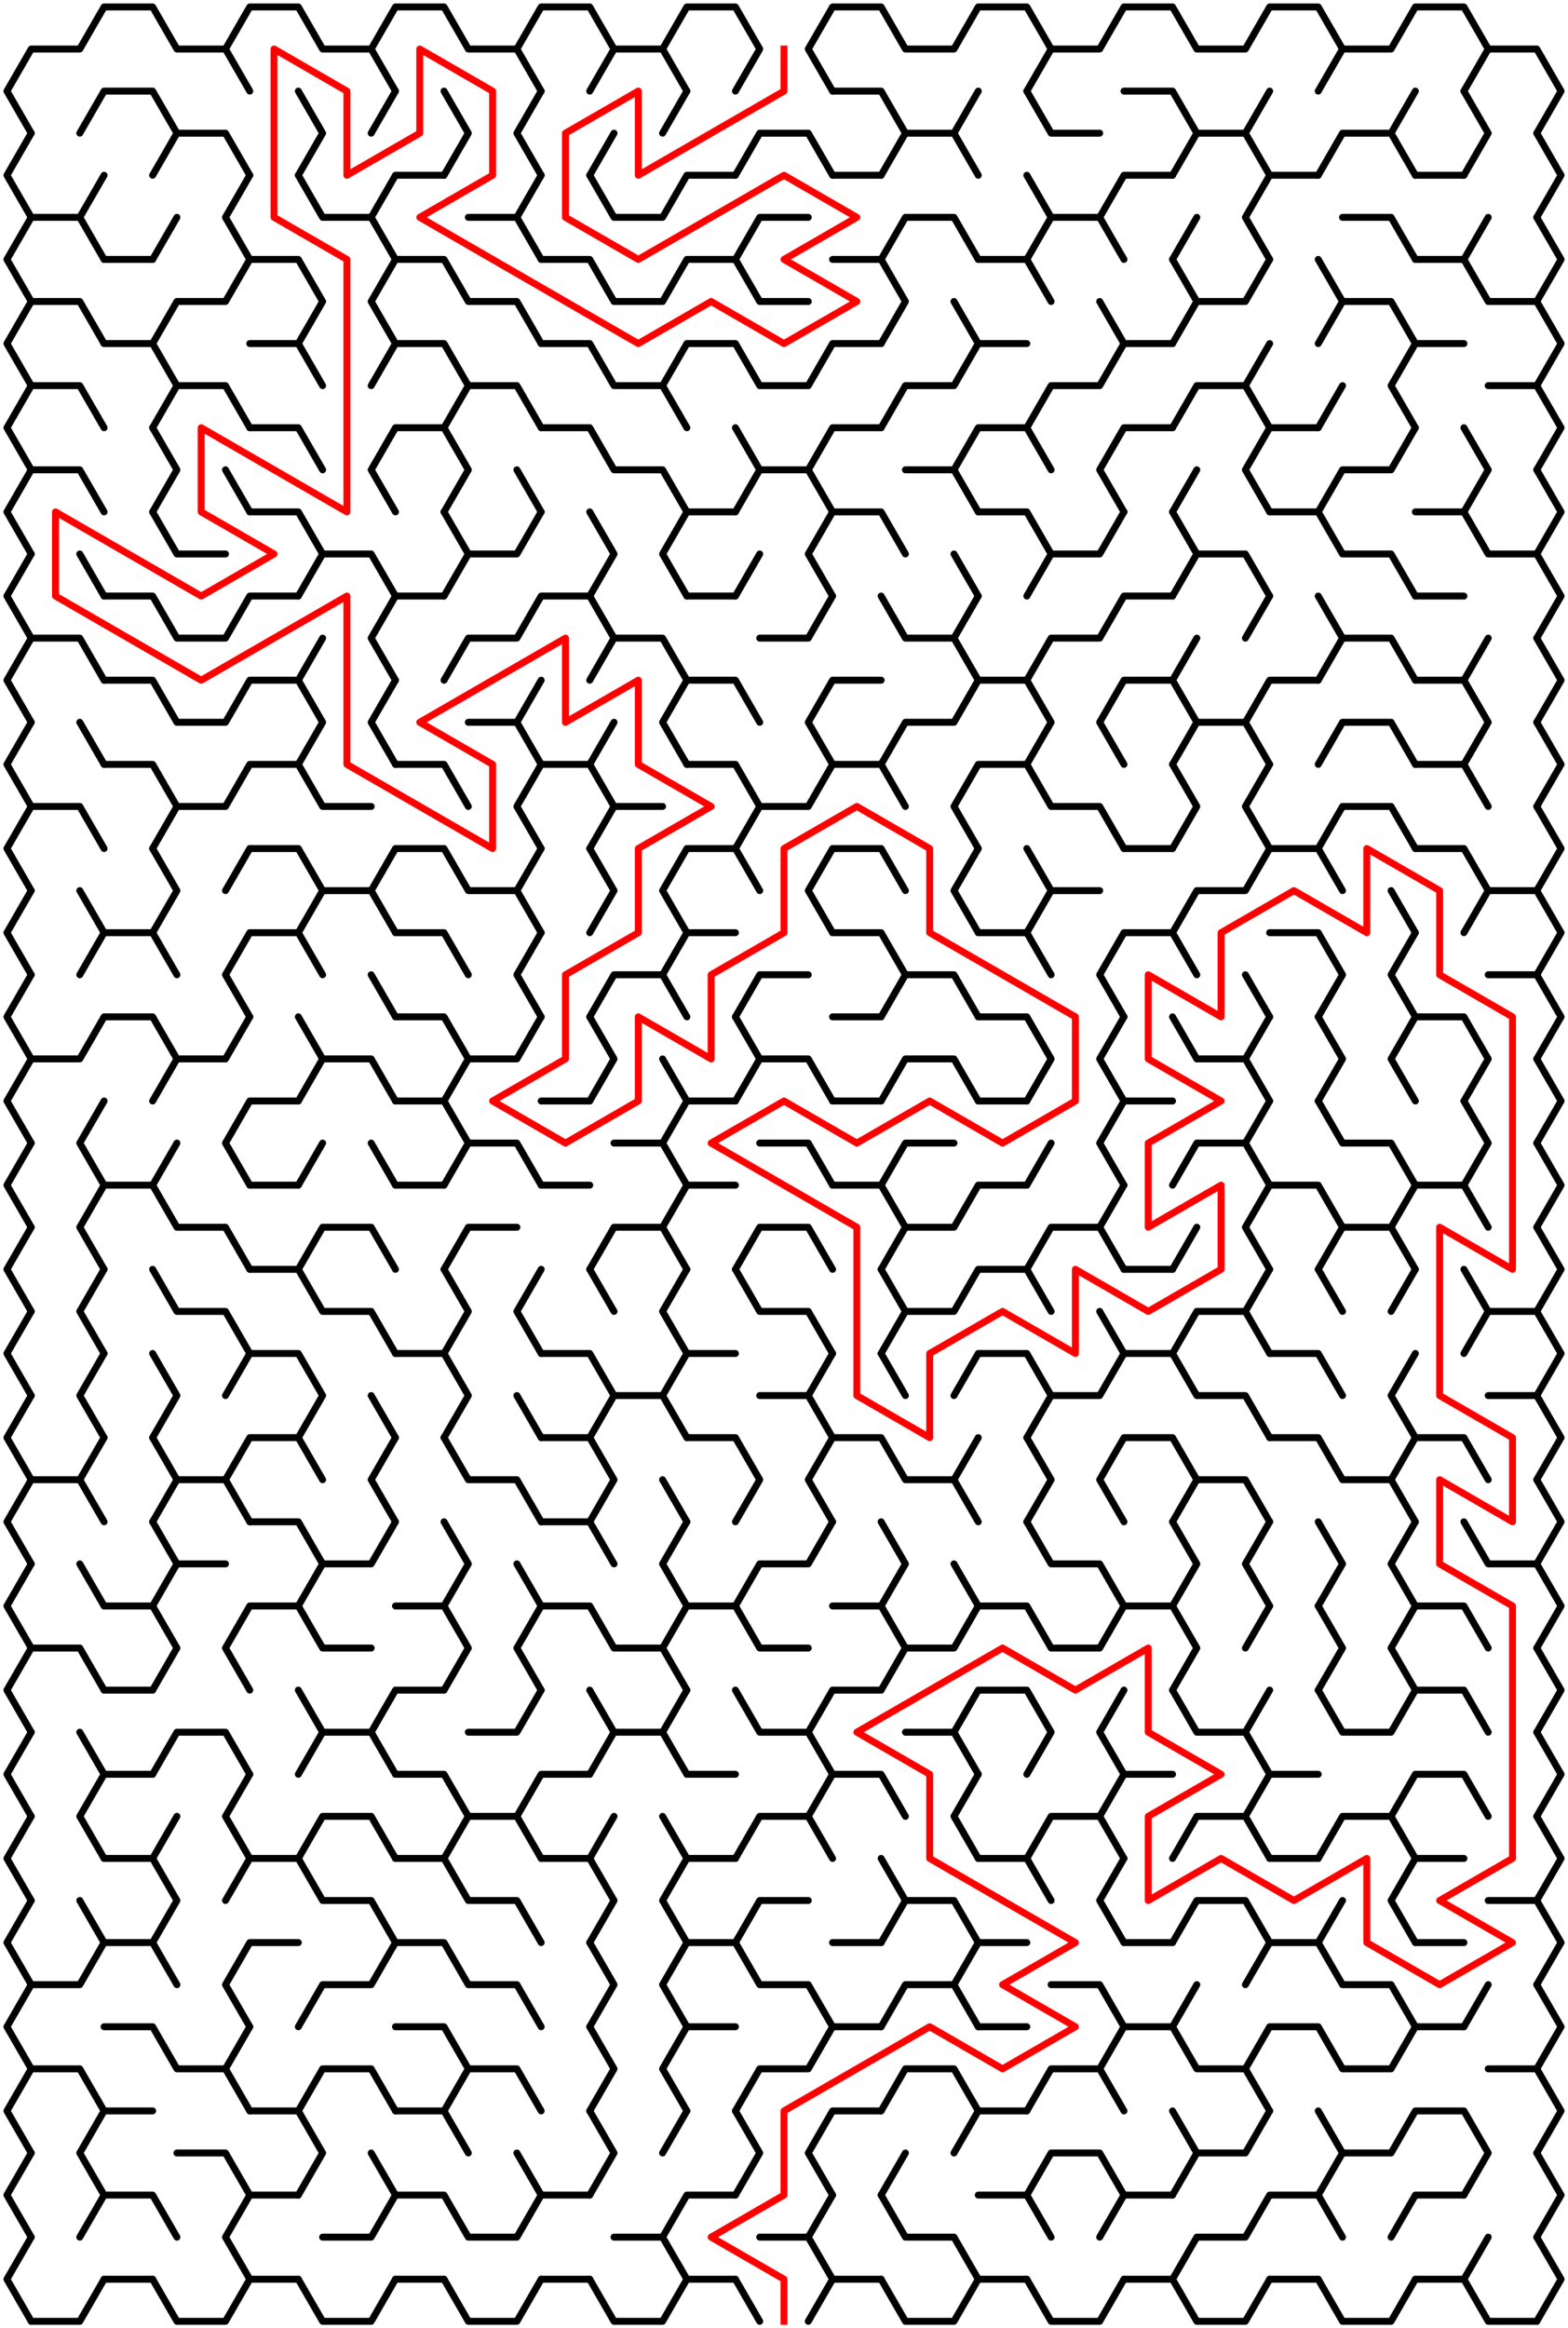 ﻿<?xml version="1.0" encoding="utf-8" standalone="no"?>
<!DOCTYPE svg PUBLIC "-//W3C//DTD SVG 1.1//EN" "http://www.w3.org/Graphics/SVG/1.1/DTD/svg11.dtd">
<svg width="452" height="670.84" version="1.1" xmlns="http://www.w3.org/2000/svg">
  <title>21 by 27 sigma maze</title>
  <g fill="none" stroke="#000000" stroke-width="2" stroke-linecap="round" stroke-linejoin="round">
    <polyline points="9,38.373 2,26.249 9,14.124 23,14.124 30,2 44,2 51,14.124 65,14.124 72,26.249" />
    <polyline points="65,14.124 72,2 86,2 93,14.124 107,14.124 114,26.249" />
    <polyline points="107,14.124 114,2 128,2 135,14.124 149,14.124 156,26.249" />
    <polyline points="149,14.124 156,2 170,2 177,14.124 170,26.249" />
    <polyline points="177,14.124 191,14.124 198,26.249" />
    <polyline points="191,14.124 198,2 212,2 219,14.124 212,26.249" />
    <polyline points="240,26.249 233,14.124 240,2 254,2 261,14.124 275,14.124 282,2 296,2 303,14.124 296,26.249" />
    <polyline points="303,14.124 317,14.124 324,2 338,2 345,14.124 359,14.124 366,2 380,2 387,14.124 380,26.249" />
    <polyline points="387,14.124 401,14.124 408,2 422,2 429,14.124 422,26.249" />
    <polyline points="429,14.124 443,14.124 450,26.249 443,38.373" />
    <polyline points="9,62.622 2,50.497 9,38.373" />
    <polyline points="23,38.373 30,26.249 44,26.249 51,38.373 44,50.497" />
    <polyline points="51,38.373 65,38.373 72,50.497" />
    <polyline points="86,26.249 93,38.373 86,50.497" />
    <line x1="107" y1="38.373" x2="114" y2="26.249" />
    <polyline points="128,26.249 135,38.373 128,50.497" />
    <polyline points="156,50.497 149,38.373 156,26.249" />
    <line x1="170" y1="50.497" x2="177" y2="38.373" />
    <line x1="191" y1="38.373" x2="198" y2="26.249" />
    <polyline points="212,50.497 219,38.373 233,38.373 240,50.497" />
    <polyline points="240,26.249 254,26.249 261,38.373 254,50.497" />
    <polyline points="261,38.373 275,38.373 282,50.497" />
    <line x1="275" y1="38.373" x2="282" y2="26.249" />
    <polyline points="296,26.249 303,38.373 317,38.373" />
    <polyline points="324,26.249 338,26.249 345,38.373 338,50.497" />
    <polyline points="345,38.373 359,38.373 366,50.497" />
    <line x1="359" y1="38.373" x2="366" y2="26.249" />
    <polyline points="380,50.497 387,38.373 401,38.373 408,50.497" />
    <line x1="401" y1="38.373" x2="408" y2="26.249" />
    <polyline points="422,26.249 429,38.373 422,50.497" />
    <polyline points="443,38.373 450,50.497 443,62.622" />
    <polyline points="9,86.87 2,74.746 9,62.622 23,62.622 30,74.746" />
    <line x1="23" y1="62.622" x2="30" y2="50.497" />
    <line x1="44" y1="74.746" x2="51" y2="62.622" />
    <polyline points="72,74.746 65,62.622 72,50.497" />
    <polyline points="86,50.497 93,62.622 107,62.622 114,74.746" />
    <polyline points="107,62.622 114,50.497 128,50.497" />
    <polyline points="135,62.622 149,62.622 156,74.746" />
    <line x1="149" y1="62.622" x2="156" y2="50.497" />
    <polyline points="170,50.497 177,62.622 191,62.622 198,50.497 212,50.497" />
    <polyline points="212,74.746 219,62.622 233,62.622" />
    <line x1="240" y1="50.497" x2="254" y2="50.497" />
    <polyline points="254,74.746 261,62.622 275,62.622 282,74.746" />
    <polyline points="296,50.497 303,62.622 296,74.746" />
    <polyline points="303,62.622 317,62.622 324,74.746" />
    <polyline points="317,62.622 324,50.497 338,50.497" />
    <line x1="338" y1="74.746" x2="345" y2="62.622" />
    <polyline points="366,74.746 359,62.622 366,50.497 380,50.497" />
    <polyline points="387,62.622 401,62.622 408,74.746" />
    <line x1="408" y1="50.497" x2="422" y2="50.497" />
    <line x1="422" y1="74.746" x2="429" y2="62.622" />
    <polyline points="443,62.622 450,74.746 443,86.87" />
    <polyline points="9,111.119 2,98.995 9,86.87 23,86.87 30,98.995" />
    <line x1="30" y1="74.746" x2="44" y2="74.746" />
    <polyline points="44,98.995 51,86.87 65,86.87 72,74.746 86,74.746 93,86.87 86,98.995" />
    <polyline points="114,98.995 107,86.87 114,74.746 128,74.746 135,86.87 149,86.87 156,98.995" />
    <polyline points="156,74.746 170,74.746 177,86.87 191,86.87 198,74.746 212,74.746 219,86.87 233,86.87" />
    <polyline points="240,74.746 254,74.746 261,86.87 254,98.995" />
    <line x1="275" y1="86.87" x2="282" y2="98.995" />
    <polyline points="282,74.746 296,74.746 303,86.87" />
    <line x1="317" y1="86.87" x2="324" y2="98.995" />
    <polyline points="338,74.746 345,86.87 338,98.995" />
    <polyline points="345,86.87 359,86.87 366,74.746" />
    <polyline points="380,74.746 387,86.87 380,98.995" />
    <polyline points="387,86.87 401,86.87 408,98.995" />
    <polyline points="408,74.746 422,74.746 429,86.87 443,86.87 450,98.995 443,111.119" />
    <polyline points="9,135.368 2,123.244 9,111.119 23,111.119 30,123.244" />
    <polyline points="30,98.995 44,98.995 51,111.119 44,123.244" />
    <polyline points="51,111.119 65,111.119 72,123.244" />
    <polyline points="72,98.995 86,98.995 93,111.119" />
    <polyline points="107,111.119 114,98.995 128,98.995 135,111.119 128,123.244" />
    <polyline points="135,111.119 149,111.119 156,123.244" />
    <polyline points="156,98.995 170,98.995 177,111.119 191,111.119 198,123.244" />
    <polyline points="191,111.119 198,98.995 212,98.995 219,111.119 233,111.119 240,98.995 254,98.995" />
    <polyline points="254,123.244 261,111.119 275,111.119 282,98.995 296,98.995" />
    <polyline points="296,123.244 303,111.119 317,111.119 324,98.995 338,98.995" />
    <polyline points="338,123.244 345,111.119 359,111.119 366,123.244" />
    <line x1="359" y1="111.119" x2="366" y2="98.995" />
    <line x1="380" y1="123.244" x2="387" y2="111.119" />
    <polyline points="408,123.244 401,111.119 408,98.995 422,98.995" />
    <polyline points="429,111.119 443,111.119 450,123.244 443,135.368" />
    <polyline points="9,159.617 2,147.492 9,135.368 23,135.368 30,147.492" />
    <polyline points="44,123.244 51,135.368 44,147.492" />
    <line x1="65" y1="135.368" x2="72" y2="147.492" />
    <polyline points="72,123.244 86,123.244 93,135.368" />
    <polyline points="114,147.492 107,135.368 114,123.244 128,123.244 135,135.368 128,147.492" />
    <line x1="149" y1="135.368" x2="156" y2="147.492" />
    <polyline points="156,123.244 170,123.244 177,135.368 191,135.368 198,147.492" />
    <polyline points="212,123.244 219,135.368 212,147.492" />
    <polyline points="219,135.368 233,135.368 240,147.492" />
    <polyline points="233,135.368 240,123.244 254,123.244" />
    <polyline points="261,135.368 275,135.368 282,147.492" />
    <polyline points="275,135.368 282,123.244 296,123.244 303,135.368" />
    <polyline points="324,147.492 317,135.368 324,123.244 338,123.244" />
    <line x1="338" y1="147.492" x2="345" y2="135.368" />
    <polyline points="366,147.492 359,135.368 366,123.244 380,123.244" />
    <polyline points="380,147.492 387,135.368 401,135.368 408,123.244" />
    <polyline points="422,123.244 429,135.368 422,147.492" />
    <polyline points="443,135.368 450,147.492 443,159.617" />
    <polyline points="9,183.865 2,171.741 9,159.617" />
    <line x1="23" y1="159.617" x2="30" y2="171.741" />
    <polyline points="44,147.492 51,159.617 65,159.617" />
    <polyline points="72,147.492 86,147.492 93,159.617 86,171.741" />
    <polyline points="93,159.617 107,159.617 114,171.741" />
    <polyline points="128,147.492 135,159.617 128,171.741" />
    <polyline points="135,159.617 149,159.617 156,147.492" />
    <polyline points="170,147.492 177,159.617 170,171.741" />
    <polyline points="198,171.741 191,159.617 198,147.492 212,147.492" />
    <line x1="212" y1="171.741" x2="219" y2="159.617" />
    <polyline points="240,171.741 233,159.617 240,147.492 254,147.492 261,159.617" />
    <line x1="275" y1="159.617" x2="282" y2="171.741" />
    <polyline points="282,147.492 296,147.492 303,159.617 296,171.741" />
    <polyline points="303,159.617 317,159.617 324,147.492" />
    <polyline points="338,147.492 345,159.617 338,171.741" />
    <polyline points="345,159.617 359,159.617 366,171.741" />
    <polyline points="366,147.492 380,147.492 387,159.617 401,159.617 408,171.741" />
    <polyline points="408,147.492 422,147.492 429,159.617 443,159.617 450,171.741 443,183.865" />
    <polyline points="9,208.114 2,195.99 9,183.865 23,183.865 30,195.99" />
    <polyline points="30,171.741 44,171.741 51,183.865 65,183.865 72,171.741 86,171.741" />
    <line x1="86" y1="195.99" x2="93" y2="183.865" />
    <polyline points="114,195.99 107,183.865 114,171.741 128,171.741" />
    <polyline points="128,195.99 135,183.865 149,183.865 156,171.741 170,171.741 177,183.865 170,195.99" />
    <polyline points="177,183.865 191,183.865 198,195.99" />
    <line x1="198" y1="171.741" x2="212" y2="171.741" />
    <polyline points="219,183.865 233,183.865 240,171.741" />
    <polyline points="254,171.741 261,183.865 275,183.865 282,195.99" />
    <line x1="275" y1="183.865" x2="282" y2="171.741" />
    <polyline points="296,195.99 303,183.865 317,183.865 324,171.741 338,171.741" />
    <line x1="338" y1="195.99" x2="345" y2="183.865" />
    <line x1="359" y1="183.865" x2="366" y2="171.741" />
    <polyline points="380,171.741 387,183.865 380,195.99" />
    <polyline points="387,183.865 401,183.865 408,195.99" />
    <line x1="408" y1="171.741" x2="422" y2="171.741" />
    <line x1="422" y1="195.99" x2="429" y2="183.865" />
    <polyline points="443,183.865 450,195.99 443,208.114" />
    <polyline points="9,232.363 2,220.238 9,208.114" />
    <line x1="23" y1="208.114" x2="30" y2="220.238" />
    <polyline points="30,195.99 44,195.99 51,208.114 65,208.114 72,195.99 86,195.99 93,208.114 86,220.238" />
    <polyline points="114,220.238 107,208.114 114,195.99" />
    <polyline points="135,208.114 149,208.114 156,220.238" />
    <line x1="149" y1="208.114" x2="156" y2="195.99" />
    <line x1="170" y1="220.238" x2="177" y2="208.114" />
    <polyline points="198,220.238 191,208.114 198,195.99 212,195.99 219,208.114" />
    <polyline points="240,220.238 233,208.114 240,195.99 254,195.99" />
    <polyline points="254,220.238 261,208.114 275,208.114 282,195.99 296,195.99 303,208.114 296,220.238" />
    <polyline points="324,220.238 317,208.114 324,195.99 338,195.99 345,208.114 338,220.238" />
    <polyline points="345,208.114 359,208.114 366,220.238" />
    <polyline points="359,208.114 366,195.99 380,195.99" />
    <polyline points="380,220.238 387,208.114 401,208.114 408,220.238" />
    <polyline points="408,195.99 422,195.99 429,208.114 422,220.238" />
    <polyline points="443,208.114 450,220.238 443,232.363" />
    <polyline points="9,256.611 2,244.487 9,232.363 23,232.363 30,244.487" />
    <polyline points="30,220.238 44,220.238 51,232.363 44,244.487" />
    <polyline points="51,232.363 65,232.363 72,220.238 86,220.238 93,232.363 107,232.363" />
    <polyline points="114,220.238 128,220.238 135,232.363" />
    <polyline points="156,244.487 149,232.363 156,220.238 170,220.238 177,232.363 170,244.487" />
    <line x1="177" y1="232.363" x2="191" y2="232.363" />
    <polyline points="198,220.238 212,220.238 219,232.363 212,244.487" />
    <polyline points="219,232.363 233,232.363 240,220.238 254,220.238 261,232.363" />
    <polyline points="282,244.487 275,232.363 282,220.238 296,220.238 303,232.363 317,232.363 324,244.487" />
    <polyline points="338,220.238 345,232.363 338,244.487" />
    <polyline points="366,244.487 359,232.363 366,220.238" />
    <polyline points="380,244.487 387,232.363 401,232.363 408,244.487" />
    <polyline points="408,220.238 422,220.238 429,232.363" />
    <polyline points="443,232.363 450,244.487 443,256.611" />
    <polyline points="9,280.86 2,268.736 9,256.611" />
    <line x1="23" y1="256.611" x2="30" y2="268.736" />
    <polyline points="44,244.487 51,256.611 44,268.736" />
    <polyline points="65,256.611 72,244.487 86,244.487 93,256.611 86,268.736" />
    <polyline points="93,256.611 107,256.611 114,268.736" />
    <polyline points="107,256.611 114,244.487 128,244.487 135,256.611 149,256.611 156,268.736" />
    <line x1="149" y1="256.611" x2="156" y2="244.487" />
    <polyline points="170,244.487 177,256.611 170,268.736" />
    <polyline points="198,268.736 191,256.611 198,244.487 212,244.487 219,256.611" />
    <polyline points="240,268.736 233,256.611 240,244.487 254,244.487 261,256.611" />
    <polyline points="282,268.736 275,256.611 282,244.487" />
    <polyline points="296,244.487 303,256.611 296,268.736" />
    <line x1="303" y1="256.611" x2="317" y2="256.611" />
    <line x1="324" y1="244.487" x2="338" y2="244.487" />
    <polyline points="338,268.736 345,256.611 359,256.611 366,244.487 380,244.487 387,256.611" />
    <line x1="401" y1="256.611" x2="408" y2="268.736" />
    <polyline points="408,244.487 422,244.487 429,256.611 422,268.736" />
    <polyline points="429,256.611 443,256.611 450,268.736 443,280.86" />
    <polyline points="9,305.109 2,292.985 9,280.86" />
    <polyline points="23,280.86 30,268.736 44,268.736 51,280.86" />
    <polyline points="72,292.985 65,280.86 72,268.736 86,268.736 93,280.86" />
    <line x1="107" y1="280.86" x2="114" y2="292.985" />
    <polyline points="114,268.736 128,268.736 135,280.86" />
    <polyline points="156,292.985 149,280.86 156,268.736" />
    <polyline points="170,292.985 177,280.86 191,280.86 198,292.985" />
    <polyline points="191,280.86 198,268.736 212,268.736" />
    <polyline points="212,292.985 219,280.86 233,280.86" />
    <polyline points="240,268.736 254,268.736 261,280.86 254,292.985" />
    <polyline points="261,280.86 275,280.86 282,292.985" />
    <polyline points="282,268.736 296,268.736 303,280.86" />
    <polyline points="324,292.985 317,280.86 324,268.736 338,268.736 345,280.86" />
    <line x1="359" y1="280.86" x2="366" y2="292.985" />
    <polyline points="366,268.736 380,268.736 387,280.86 380,292.985" />
    <polyline points="408,292.985 401,280.86 408,268.736" />
    <polyline points="429,280.86 443,280.86 450,292.985 443,305.109" />
    <polyline points="9,329.358 2,317.233 9,305.109 23,305.109 30,292.985 44,292.985 51,305.109 44,317.233" />
    <polyline points="51,305.109 65,305.109 72,292.985" />
    <polyline points="86,292.985 93,305.109 86,317.233" />
    <polyline points="93,305.109 107,305.109 114,317.233" />
    <polyline points="114,292.985 128,292.985 135,305.109 128,317.233" />
    <polyline points="135,305.109 149,305.109 156,292.985" />
    <polyline points="170,292.985 177,305.109 170,317.233" />
    <line x1="191" y1="305.109" x2="198" y2="317.233" />
    <polyline points="212,292.985 219,305.109 212,317.233" />
    <polyline points="219,305.109 233,305.109 240,317.233" />
    <line x1="240" y1="292.985" x2="254" y2="292.985" />
    <polyline points="254,317.233 261,305.109 275,305.109 282,317.233" />
    <polyline points="282,292.985 296,292.985 303,305.109 296,317.233" />
    <polyline points="324,317.233 317,305.109 324,292.985" />
    <polyline points="338,292.985 345,305.109 359,305.109 366,317.233" />
    <line x1="359" y1="305.109" x2="366" y2="292.985" />
    <polyline points="380,292.985 387,305.109 380,317.233" />
    <polyline points="408,317.233 401,305.109 408,292.985 422,292.985 429,305.109 422,317.233" />
    <polyline points="443,305.109 450,317.233 443,329.358" />
    <polyline points="9,353.606 2,341.482 9,329.358" />
    <polyline points="30,341.482 23,329.358 30,317.233" />
    <line x1="44" y1="341.482" x2="51" y2="329.358" />
    <polyline points="72,341.482 65,329.358 72,317.233 86,317.233" />
    <line x1="86" y1="341.482" x2="93" y2="329.358" />
    <line x1="107" y1="329.358" x2="114" y2="341.482" />
    <polyline points="114,317.233 128,317.233 135,329.358 128,341.482" />
    <polyline points="135,329.358 149,329.358 156,341.482" />
    <line x1="156" y1="317.233" x2="170" y2="317.233" />
    <polyline points="177,329.358 191,329.358 198,341.482" />
    <polyline points="191,329.358 198,317.233 212,317.233" />
    <polyline points="219,329.358 233,329.358 240,341.482" />
    <line x1="240" y1="317.233" x2="254" y2="317.233" />
    <polyline points="254,341.482 261,329.358 275,329.358" />
    <line x1="282" y1="317.233" x2="296" y2="317.233" />
    <line x1="296" y1="341.482" x2="303" y2="329.358" />
    <polyline points="324,341.482 317,329.358 324,317.233 338,317.233" />
    <polyline points="338,341.482 345,329.358 359,329.358 366,341.482" />
    <line x1="359" y1="329.358" x2="366" y2="317.233" />
    <polyline points="380,317.233 387,329.358 401,329.358 408,341.482" />
    <polyline points="422,317.233 429,329.358 422,341.482" />
    <polyline points="443,329.358 450,341.482 443,353.606" />
    <polyline points="9,377.855 2,365.731 9,353.606" />
    <polyline points="30,365.731 23,353.606 30,341.482 44,341.482 51,353.606 65,353.606 72,365.731" />
    <line x1="72" y1="341.482" x2="86" y2="341.482" />
    <polyline points="86,365.731 93,353.606 107,353.606 114,365.731" />
    <line x1="114" y1="341.482" x2="128" y2="341.482" />
    <polyline points="128,365.731 135,353.606 149,353.606" />
    <line x1="156" y1="341.482" x2="170" y2="341.482" />
    <polyline points="170,365.731 177,353.606 191,353.606 198,365.731" />
    <polyline points="191,353.606 198,341.482 212,341.482" />
    <polyline points="212,365.731 219,353.606 233,353.606 240,365.731" />
    <polyline points="240,341.482 254,341.482 261,353.606 254,365.731" />
    <polyline points="261,353.606 275,353.606 282,341.482 296,341.482" />
    <polyline points="296,365.731 303,353.606 317,353.606 324,365.731" />
    <line x1="317" y1="353.606" x2="324" y2="341.482" />
    <line x1="338" y1="365.731" x2="345" y2="353.606" />
    <polyline points="366,365.731 359,353.606 366,341.482 380,341.482 387,353.606 380,365.731" />
    <polyline points="387,353.606 401,353.606 408,365.731" />
    <polyline points="401,353.606 408,341.482 422,341.482 429,353.606" />
    <polyline points="443,353.606 450,365.731 443,377.855" />
    <polyline points="9,402.104 2,389.979 9,377.855" />
    <polyline points="30,389.979 23,377.855 30,365.731" />
    <polyline points="44,365.731 51,377.855 65,377.855 72,389.979" />
    <polyline points="72,365.731 86,365.731 93,377.855 107,377.855 114,389.979" />
    <polyline points="128,365.731 135,377.855 128,389.979" />
    <polyline points="156,389.979 149,377.855 156,365.731" />
    <line x1="170" y1="365.731" x2="177" y2="377.855" />
    <polyline points="198,389.979 191,377.855 198,365.731" />
    <polyline points="212,365.731 219,377.855 233,377.855 240,389.979" />
    <polyline points="254,365.731 261,377.855 254,389.979" />
    <polyline points="261,377.855 275,377.855 282,365.731 296,365.731 303,377.855" />
    <line x1="317" y1="377.855" x2="324" y2="389.979" />
    <line x1="324" y1="365.731" x2="338" y2="365.731" />
    <polyline points="338,389.979 345,377.855 359,377.855 366,389.979" />
    <line x1="359" y1="377.855" x2="366" y2="365.731" />
    <line x1="380" y1="365.731" x2="387" y2="377.855" />
    <line x1="401" y1="377.855" x2="408" y2="365.731" />
    <polyline points="422,365.731 429,377.855 422,389.979" />
    <polyline points="429,377.855 443,377.855 450,389.979 443,402.104" />
    <polyline points="9,426.352 2,414.228 9,402.104" />
    <polyline points="30,414.228 23,402.104 30,389.979" />
    <polyline points="44,389.979 51,402.104 44,414.228" />
    <polyline points="65,402.104 72,389.979 86,389.979 93,402.104 86,414.228" />
    <line x1="107" y1="402.104" x2="114" y2="414.228" />
    <polyline points="114,389.979 128,389.979 135,402.104 128,414.228" />
    <line x1="149" y1="402.104" x2="156" y2="414.228" />
    <polyline points="156,389.979 170,389.979 177,402.104 170,414.228" />
    <polyline points="177,402.104 191,402.104 198,414.228" />
    <polyline points="191,402.104 198,389.979 212,389.979" />
    <polyline points="219,402.104 233,402.104 240,414.228" />
    <line x1="233" y1="402.104" x2="240" y2="389.979" />
    <line x1="254" y1="389.979" x2="261" y2="402.104" />
    <polyline points="275,402.104 282,389.979 296,389.979 303,402.104 296,414.228" />
    <polyline points="303,402.104 317,402.104 324,389.979 338,389.979 345,402.104 359,402.104 366,414.228" />
    <polyline points="366,389.979 380,389.979 387,402.104" />
    <polyline points="408,414.228 401,402.104 408,389.979" />
    <polyline points="429,402.104 443,402.104 450,414.228 443,426.352" />
    <polyline points="9,450.601 2,438.477 9,426.352 23,426.352 30,438.477" />
    <line x1="23" y1="426.352" x2="30" y2="414.228" />
    <polyline points="44,414.228 51,426.352 44,438.477" />
    <polyline points="51,426.352 65,426.352 72,438.477" />
    <polyline points="65,426.352 72,414.228 86,414.228 93,426.352" />
    <polyline points="114,438.477 107,426.352 114,414.228" />
    <polyline points="128,414.228 135,426.352 149,426.352 156,438.477" />
    <polyline points="156,414.228 170,414.228 177,426.352 170,438.477" />
    <line x1="191" y1="426.352" x2="198" y2="438.477" />
    <polyline points="198,414.228 212,414.228 219,426.352 212,438.477" />
    <polyline points="240,438.477 233,426.352 240,414.228 254,414.228 261,426.352 275,426.352 282,438.477" />
    <line x1="275" y1="426.352" x2="282" y2="414.228" />
    <polyline points="296,414.228 303,426.352 296,438.477" />
    <polyline points="324,438.477 317,426.352 324,414.228 338,414.228 345,426.352 338,438.477" />
    <polyline points="345,426.352 359,426.352 366,438.477" />
    <polyline points="366,414.228 380,414.228 387,426.352 401,426.352 408,438.477" />
    <polyline points="401,426.352 408,414.228 422,414.228 429,426.352" />
    <polyline points="443,426.352 450,438.477 443,450.601" />
    <polyline points="9,474.85 2,462.726 9,450.601" />
    <line x1="23" y1="450.601" x2="30" y2="462.726" />
    <polyline points="44,438.477 51,450.601 44,462.726" />
    <line x1="51" y1="450.601" x2="65" y2="450.601" />
    <polyline points="72,438.477 86,438.477 93,450.601 86,462.726" />
    <polyline points="93,450.601 107,450.601 114,438.477" />
    <polyline points="128,438.477 135,450.601 128,462.726" />
    <line x1="149" y1="450.601" x2="156" y2="462.726" />
    <polyline points="156,438.477 170,438.477 177,450.601" />
    <polyline points="198,462.726 191,450.601 198,438.477" />
    <polyline points="212,462.726 219,450.601 233,450.601 240,438.477" />
    <polyline points="254,438.477 261,450.601 254,462.726" />
    <line x1="275" y1="450.601" x2="282" y2="462.726" />
    <polyline points="296,438.477 303,450.601 317,450.601 324,462.726" />
    <polyline points="338,438.477 345,450.601 338,462.726" />
    <polyline points="366,462.726 359,450.601 366,438.477" />
    <polyline points="380,438.477 387,450.601 380,462.726" />
    <polyline points="408,462.726 401,450.601 408,438.477" />
    <polyline points="422,438.477 429,450.601 443,450.601 450,462.726 443,474.85" />
    <polyline points="9,499.099 2,486.974 9,474.85 23,474.85 30,486.974" />
    <polyline points="30,462.726 44,462.726 51,474.85 44,486.974" />
    <polyline points="72,486.974 65,474.85 72,462.726 86,462.726 93,474.85 107,474.85" />
    <polyline points="114,462.726 128,462.726 135,474.85 128,486.974" />
    <polyline points="156,486.974 149,474.85 156,462.726 170,462.726 177,474.85 191,474.85 198,486.974" />
    <polyline points="191,474.85 198,462.726 212,462.726 219,474.85 233,474.85" />
    <polyline points="240,462.726 254,462.726 261,474.85 254,486.974" />
    <polyline points="261,474.85 275,474.85 282,462.726 296,462.726 303,474.85 317,474.85 324,462.726 338,462.726 345,474.85 338,486.974" />
    <line x1="359" y1="474.85" x2="366" y2="462.726" />
    <polyline points="380,462.726 387,474.85 380,486.974" />
    <polyline points="408,486.974 401,474.85 408,462.726 422,462.726 429,474.85" />
    <polyline points="443,474.85 450,486.974 443,499.099" />
    <polyline points="9,523.347 2,511.223 9,499.099" />
    <line x1="23" y1="499.099" x2="30" y2="511.223" />
    <line x1="30" y1="486.974" x2="44" y2="486.974" />
    <polyline points="44,511.223 51,499.099 65,499.099 72,511.223" />
    <polyline points="86,486.974 93,499.099 86,511.223" />
    <polyline points="93,499.099 107,499.099 114,511.223" />
    <polyline points="107,499.099 114,486.974 128,486.974" />
    <polyline points="135,499.099 149,499.099 156,486.974" />
    <polyline points="170,486.974 177,499.099 170,511.223" />
    <polyline points="177,499.099 191,499.099 198,511.223" />
    <line x1="191" y1="499.099" x2="198" y2="486.974" />
    <polyline points="212,486.974 219,499.099 233,499.099 240,511.223" />
    <polyline points="233,499.099 240,486.974 254,486.974" />
    <polyline points="261,499.099 275,499.099 282,511.223" />
    <polyline points="275,499.099 282,486.974 296,486.974 303,499.099 296,511.223" />
    <polyline points="324,511.223 317,499.099 324,486.974" />
    <polyline points="338,486.974 345,499.099 359,499.099 366,511.223" />
    <line x1="359" y1="499.099" x2="366" y2="486.974" />
    <polyline points="380,486.974 387,499.099 401,499.099 408,486.974 422,486.974 429,499.099" />
    <polyline points="443,499.099 450,511.223 443,523.347" />
    <polyline points="9,547.596 2,535.472 9,523.347" />
    <polyline points="30,535.472 23,523.347 30,511.223 44,511.223" />
    <line x1="44" y1="535.472" x2="51" y2="523.347" />
    <polyline points="72,535.472 65,523.347 72,511.223" />
    <polyline points="86,535.472 93,523.347 107,523.347 114,535.472" />
    <polyline points="114,511.223 128,511.223 135,523.347 128,535.472" />
    <polyline points="135,523.347 149,523.347 156,535.472" />
    <polyline points="149,523.347 156,511.223 170,511.223" />
    <line x1="170" y1="535.472" x2="177" y2="523.347" />
    <line x1="191" y1="523.347" x2="198" y2="535.472" />
    <line x1="198" y1="511.223" x2="212" y2="511.223" />
    <polyline points="212,535.472 219,523.347 233,523.347 240,535.472" />
    <polyline points="233,523.347 240,511.223 254,511.223 261,523.347" />
    <polyline points="282,535.472 275,523.347 282,511.223" />
    <polyline points="296,535.472 303,523.347 317,523.347 324,535.472" />
    <polyline points="317,523.347 324,511.223 338,511.223" />
    <polyline points="338,535.472 345,523.347 359,523.347 366,535.472" />
    <polyline points="359,523.347 366,511.223 380,511.223" />
    <polyline points="380,535.472 387,523.347 401,523.347 408,535.472" />
    <polyline points="401,523.347 408,511.223 422,511.223 429,523.347" />
    <polyline points="443,523.347 450,535.472 443,547.596" />
    <polyline points="9,571.845 2,559.72 9,547.596" />
    <line x1="23" y1="547.596" x2="30" y2="559.72" />
    <polyline points="30,535.472 44,535.472 51,547.596 44,559.72" />
    <polyline points="65,547.596 72,535.472 86,535.472 93,547.596 107,547.596 114,559.72" />
    <polyline points="114,535.472 128,535.472 135,547.596 149,547.596 156,559.72" />
    <polyline points="156,535.472 170,535.472 177,547.596 170,559.72" />
    <polyline points="198,559.72 191,547.596 198,535.472 212,535.472" />
    <polyline points="212,559.72 219,547.596 233,547.596" />
    <polyline points="254,535.472 261,547.596 254,559.72" />
    <polyline points="261,547.596 275,547.596 282,559.72" />
    <polyline points="282,535.472 296,535.472 303,547.596" />
    <polyline points="324,559.72 317,547.596 324,535.472" />
    <polyline points="338,559.72 345,547.596 359,547.596 366,559.72" />
    <line x1="366" y1="535.472" x2="380" y2="535.472" />
    <line x1="380" y1="559.72" x2="387" y2="547.596" />
    <polyline points="408,559.72 401,547.596 408,535.472 422,535.472" />
    <polyline points="429,547.596 443,547.596 450,559.72 443,571.845" />
    <polyline points="9,596.093 2,583.969 9,571.845 23,571.845 30,559.72 44,559.72 51,571.845" />
    <polyline points="72,583.969 65,571.845 72,559.72 86,559.72" />
    <polyline points="86,583.969 93,571.845 107,571.845 114,559.72 128,559.72 135,571.845 149,571.845 156,583.969" />
    <polyline points="170,559.72 177,571.845 170,583.969" />
    <polyline points="198,583.969 191,571.845 198,559.72 212,559.72 219,571.845 233,571.845 240,583.969" />
    <line x1="240" y1="559.72" x2="254" y2="559.72" />
    <polyline points="254,583.969 261,571.845 275,571.845 282,583.969" />
    <polyline points="275,571.845 282,559.72 296,559.72" />
    <polyline points="303,571.845 317,571.845 324,583.969" />
    <line x1="324" y1="559.72" x2="338" y2="559.72" />
    <line x1="338" y1="583.969" x2="345" y2="571.845" />
    <polyline points="359,571.845 366,559.72 380,559.72 387,571.845 401,571.845 408,583.969" />
    <line x1="408" y1="559.72" x2="422" y2="559.72" />
    <line x1="422" y1="583.969" x2="429" y2="571.845" />
    <polyline points="443,571.845 450,583.969 443,596.093" />
    <polyline points="9,620.342 2,608.218 9,596.093 23,596.093 30,608.218" />
    <polyline points="30,583.969 44,583.969 51,596.093 65,596.093 72,608.218" />
    <line x1="65" y1="596.093" x2="72" y2="583.969" />
    <polyline points="86,608.218 93,596.093 107,596.093 114,608.218" />
    <polyline points="114,583.969 128,583.969 135,596.093 128,608.218" />
    <polyline points="135,596.093 149,596.093 156,608.218" />
    <polyline points="170,583.969 177,596.093 170,608.218" />
    <polyline points="198,608.218 191,596.093 198,583.969 212,583.969" />
    <polyline points="212,608.218 219,596.093 233,596.093 240,583.969 254,583.969" />
    <polyline points="254,608.218 261,596.093 275,596.093 282,608.218" />
    <line x1="282" y1="583.969" x2="296" y2="583.969" />
    <polyline points="296,608.218 303,596.093 317,596.093 324,608.218" />
    <polyline points="317,596.093 324,583.969 338,583.969 345,596.093 359,596.093 366,608.218" />
    <polyline points="359,596.093 366,583.969 380,583.969 387,596.093 401,596.093 408,583.969 422,583.969" />
    <polyline points="429,596.093 443,596.093 450,608.218 443,620.342" />
    <polyline points="9,644.591 2,632.466 9,620.342" />
    <polyline points="30,632.466 23,620.342 30,608.218 44,608.218" />
    <polyline points="51,620.342 65,620.342 72,632.466" />
    <polyline points="72,608.218 86,608.218 93,620.342 86,632.466" />
    <line x1="107" y1="620.342" x2="114" y2="632.466" />
    <polyline points="114,608.218 128,608.218 135,620.342" />
    <line x1="149" y1="620.342" x2="156" y2="632.466" />
    <polyline points="170,608.218 177,620.342 170,632.466" />
    <line x1="191" y1="620.342" x2="198" y2="608.218" />
    <polyline points="212,608.218 219,620.342 212,632.466" />
    <polyline points="240,632.466 233,620.342 240,608.218 254,608.218" />
    <line x1="254" y1="632.466" x2="261" y2="620.342" />
    <polyline points="275,620.342 282,608.218 296,608.218" />
    <polyline points="296,632.466 303,620.342 317,620.342 324,632.466" />
    <polyline points="338,608.218 345,620.342 338,632.466" />
    <polyline points="345,620.342 359,620.342 366,608.218" />
    <polyline points="380,608.218 387,620.342 380,632.466" />
    <polyline points="387,620.342 401,620.342 408,608.218 422,608.218 429,620.342 422,632.466" />
    <polyline points="443,620.342 450,632.466 443,644.591" />
    <polyline points="9,668.84 2,656.715 9,644.591" />
    <polyline points="23,644.591 30,632.466 44,632.466 51,644.591" />
    <polyline points="72,656.715 65,644.591 72,632.466 86,632.466" />
    <polyline points="93,644.591 107,644.591 114,632.466 128,632.466 135,644.591 149,644.591 156,632.466 170,632.466" />
    <polyline points="177,644.591 191,644.591 198,656.715" />
    <polyline points="191,644.591 198,632.466 212,632.466" />
    <polyline points="219,644.591 233,644.591 240,656.715" />
    <line x1="233" y1="644.591" x2="240" y2="632.466" />
    <polyline points="254,632.466 261,644.591 275,644.591 282,656.715" />
    <polyline points="282,632.466 296,632.466 303,644.591" />
    <polyline points="317,644.591 324,632.466 338,632.466" />
    <polyline points="338,656.715 345,644.591 359,644.591 366,632.466 380,632.466 387,644.591" />
    <polyline points="401,644.591 408,632.466 422,632.466" />
    <line x1="422" y1="656.715" x2="429" y2="644.591" />
    <polyline points="443,644.591 450,656.715 443,668.84" />
    <polyline points="30,656.715 23,668.84 9,668.84" />
    <line x1="44" y1="656.715" x2="30" y2="656.715" />
    <polyline points="72,656.715 65,668.84 51,668.84 44,656.715" />
    <line x1="86" y1="656.715" x2="72" y2="656.715" />
    <polyline points="114,656.715 107,668.84 93,668.84 86,656.715" />
    <line x1="128" y1="656.715" x2="114" y2="656.715" />
    <polyline points="156,656.715 149,668.84 135,668.84 128,656.715" />
    <line x1="170" y1="656.715" x2="156" y2="656.715" />
    <polyline points="198,656.715 191,668.84 177,668.84 170,656.715" />
    <line x1="212" y1="656.715" x2="198" y2="656.715" />
    <line x1="240" y1="656.715" x2="233" y2="668.84" />
    <line x1="219" y1="668.84" x2="212" y2="656.715" />
    <line x1="254" y1="656.715" x2="240" y2="656.715" />
    <polyline points="282,656.715 275,668.84 261,668.84 254,656.715" />
    <line x1="296" y1="656.715" x2="282" y2="656.715" />
    <polyline points="324,656.715 317,668.84 303,668.84 296,656.715" />
    <line x1="338" y1="656.715" x2="324" y2="656.715" />
    <polyline points="366,656.715 359,668.84 345,668.84 338,656.715" />
    <line x1="380" y1="656.715" x2="366" y2="656.715" />
    <polyline points="408,656.715 401,668.84 387,668.84 380,656.715" />
    <line x1="422" y1="656.715" x2="408" y2="656.715" />
    <polyline points="443,668.84 429,668.84 422,656.715" />
  </g>
  <polyline fill="none" stroke="#ff0000" stroke-width="2" stroke-linecap="square" stroke-linejoin="round" points="226,14.124 226,26.249 184,50.497 184,26.249 163,38.373 163,62.622 184,74.746 226,50.497 247,62.622 226,74.746 247,86.87 226,98.995 205,86.87 184,98.995 121,62.622 142,50.497 142,26.249 121,14.124 121,38.373 100,50.497 100,26.249 79,14.124 79,62.622 100,74.746 100,147.492 58,123.244 58,147.492 79,159.617 58,171.741 16,147.492 16,171.741 58,195.99 100,171.741 100,220.238 142,244.487 142,220.238 121,208.114 163,183.865 163,208.114 184,195.99 184,220.238 205,232.363 184,244.487 184,268.736 163,280.86 163,305.109 142,317.233 163,329.358 184,317.233 184,292.985 205,305.109 205,280.86 226,268.736 226,244.487 247,232.363 268,244.487 268,268.736 310,292.985 310,317.233 289,329.358 268,317.233 247,329.358 226,317.233 205,329.358 247,353.606 247,402.104 268,414.228 268,389.979 289,377.855 310,389.979 310,365.731 331,377.855 352,365.731 352,341.482 331,353.606 331,329.358 352,317.233 331,305.109 331,280.86 352,292.985 352,268.736 373,256.611 394,268.736 394,244.487 415,256.611 415,280.86 436,292.985 436,365.731 415,353.606 415,402.104 436,414.228 436,438.477 415,426.352 415,450.601 436,462.726 436,535.472 415,547.596 436,559.72 415,571.845 394,559.72 394,535.472 373,547.596 352,535.472 331,547.596 331,523.347 352,511.223 331,499.099 331,474.85 310,486.974 289,474.85 247,499.099 268,511.223 268,535.472 310,559.72 289,571.845 310,583.969 289,596.093 268,583.969 226,608.218 226,632.466 205,644.591 226,656.715 226,668.84" />
  <type>Rectangular</type>
</svg>